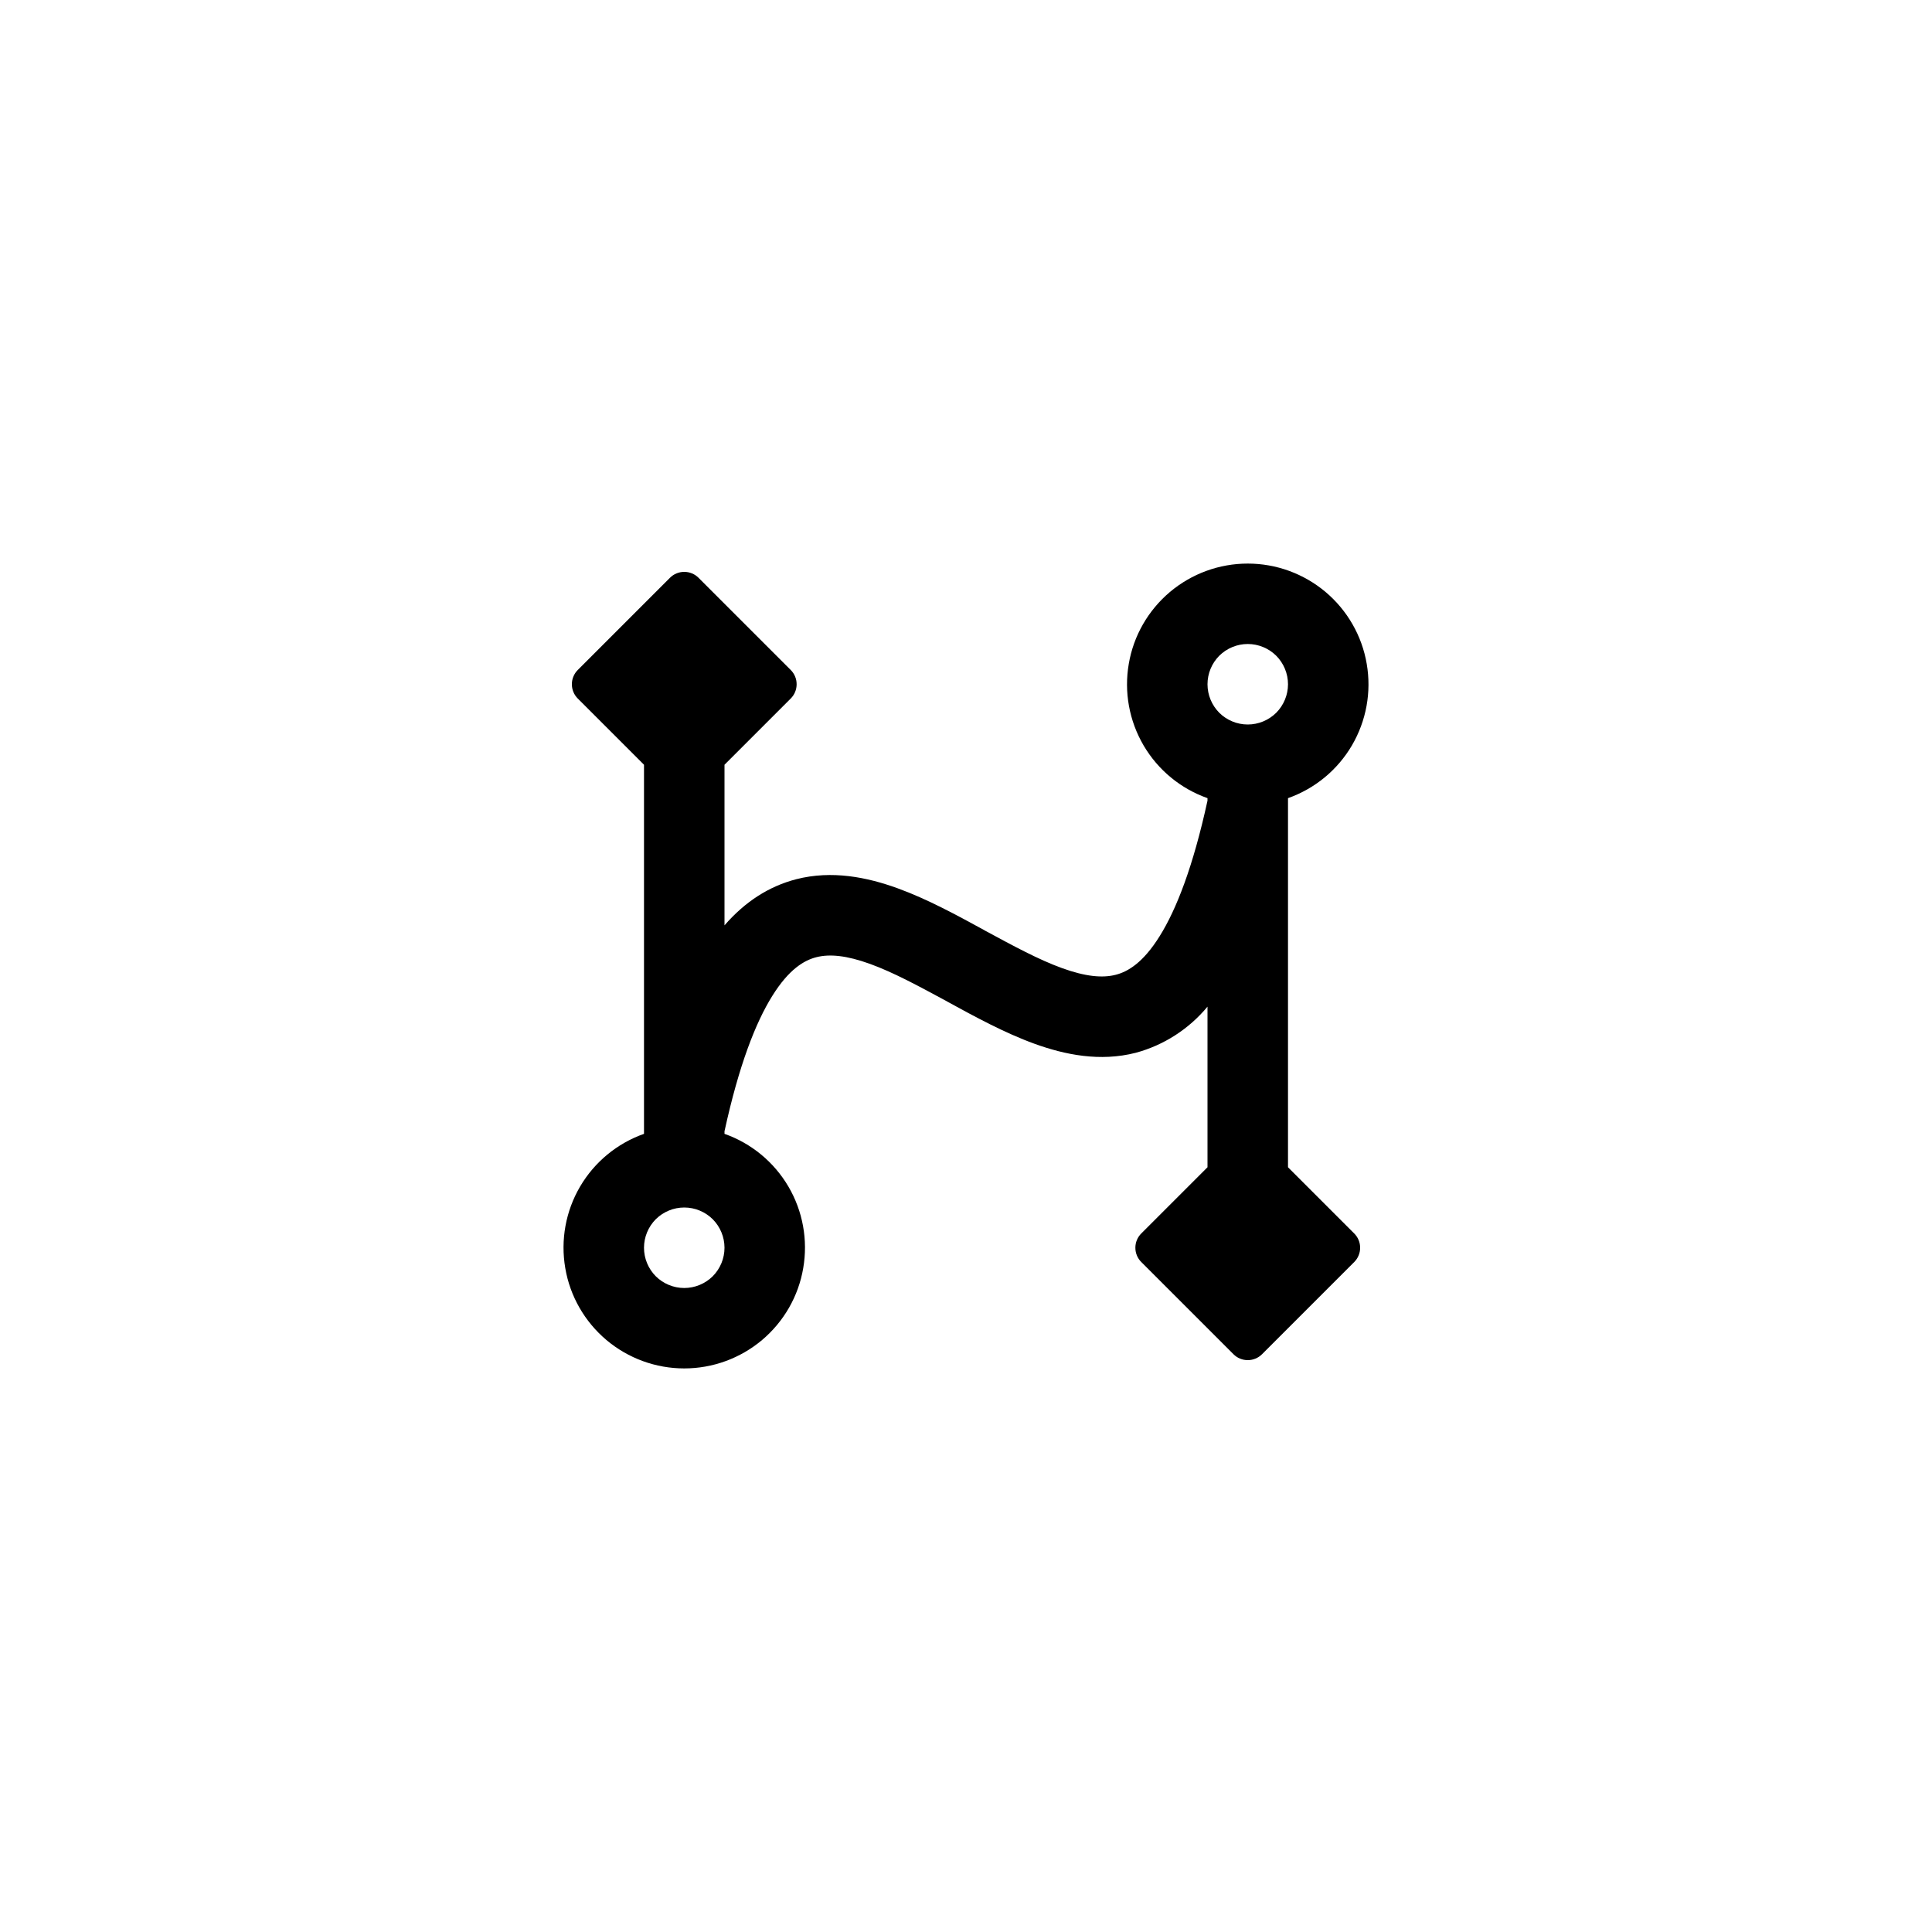 <svg xmlns="http://www.w3.org/2000/svg" width="24" height="24" viewBox="0 0 24 24" fill="none">
  <title>Layer complex vector</title>
  <path fill-rule="evenodd" clip-rule="evenodd" d="M15 8.5C15 8.633 15.053 8.76 15.146 8.854C15.24 8.947 15.367 9 15.5 9C15.633 9 15.76 8.947 15.854 8.854C15.947 8.76 16 8.633 16 8.5C16 8.367 15.947 8.24 15.854 8.146C15.76 8.053 15.633 8 15.5 8C15.367 8 15.24 8.053 15.146 8.146C15.053 8.24 15 8.367 15 8.5ZM15 9.915C14.666 9.797 14.385 9.565 14.206 9.26C14.027 8.954 13.962 8.596 14.022 8.247C14.081 7.898 14.263 7.582 14.533 7.354C14.804 7.126 15.146 7.001 15.5 7.001C15.854 7.001 16.196 7.126 16.467 7.354C16.737 7.582 16.919 7.898 16.978 8.247C17.038 8.596 16.973 8.954 16.794 9.26C16.615 9.565 16.334 9.797 16 9.915V14.5L16.823 15.323C16.846 15.346 16.865 15.374 16.877 15.404C16.89 15.434 16.896 15.467 16.896 15.5C16.896 15.533 16.89 15.565 16.877 15.596C16.865 15.626 16.846 15.654 16.823 15.677L15.677 16.823C15.654 16.846 15.626 16.865 15.596 16.877C15.565 16.89 15.533 16.896 15.5 16.896C15.467 16.896 15.435 16.89 15.404 16.877C15.374 16.865 15.346 16.846 15.323 16.823L14.177 15.677C14.154 15.654 14.135 15.626 14.123 15.596C14.11 15.565 14.104 15.533 14.104 15.5C14.104 15.467 14.11 15.434 14.123 15.404C14.135 15.374 14.154 15.346 14.177 15.323L15 14.5V12.505C14.769 12.783 14.458 12.984 14.109 13.078C13.665 13.192 13.229 13.103 12.851 12.966C12.481 12.832 12.109 12.629 11.778 12.448L11.761 12.438C11.409 12.248 11.1 12.08 10.808 11.974C10.518 11.869 10.306 11.848 10.14 11.891C9.99 11.929 9.8 12.04 9.594 12.371C9.386 12.704 9.179 13.234 9 14.053V14.085C9.334 14.203 9.615 14.435 9.794 14.74C9.973 15.045 10.038 15.404 9.978 15.753C9.919 16.102 9.737 16.418 9.467 16.646C9.196 16.874 8.854 16.999 8.5 16.999C8.146 16.999 7.804 16.874 7.533 16.646C7.263 16.418 7.081 16.102 7.022 15.753C6.962 15.404 7.027 15.045 7.206 14.74C7.385 14.435 7.666 14.203 8 14.085V9.5L7.177 8.677C7.154 8.654 7.135 8.626 7.123 8.596C7.11 8.565 7.104 8.533 7.104 8.5C7.104 8.467 7.11 8.434 7.123 8.404C7.135 8.374 7.154 8.346 7.177 8.323L8.323 7.177C8.346 7.154 8.374 7.135 8.404 7.123C8.435 7.11 8.467 7.104 8.5 7.104C8.533 7.104 8.565 7.11 8.596 7.123C8.626 7.135 8.654 7.154 8.677 7.177L9.823 8.323C9.846 8.346 9.865 8.374 9.877 8.404C9.89 8.434 9.896 8.467 9.896 8.5C9.896 8.533 9.89 8.565 9.877 8.596C9.865 8.626 9.846 8.654 9.823 8.677L9 9.5V11.495C9.255 11.201 9.552 11.01 9.891 10.922C10.335 10.808 10.771 10.897 11.149 11.034C11.519 11.168 11.891 11.371 12.222 11.552L12.239 11.562C12.591 11.752 12.9 11.92 13.192 12.026C13.482 12.131 13.694 12.152 13.86 12.109C14.01 12.071 14.2 11.96 14.406 11.629C14.614 11.296 14.821 10.766 15 9.946V9.915ZM8 15.5C8 15.633 8.053 15.76 8.146 15.854C8.24 15.947 8.367 16 8.5 16C8.633 16 8.76 15.947 8.854 15.854C8.947 15.76 9 15.633 9 15.5C9 15.367 8.947 15.24 8.854 15.146C8.76 15.053 8.633 15 8.5 15C8.367 15 8.24 15.053 8.146 15.146C8.053 15.24 8 15.367 8 15.5Z" fill="currentColor"/>
</svg>
